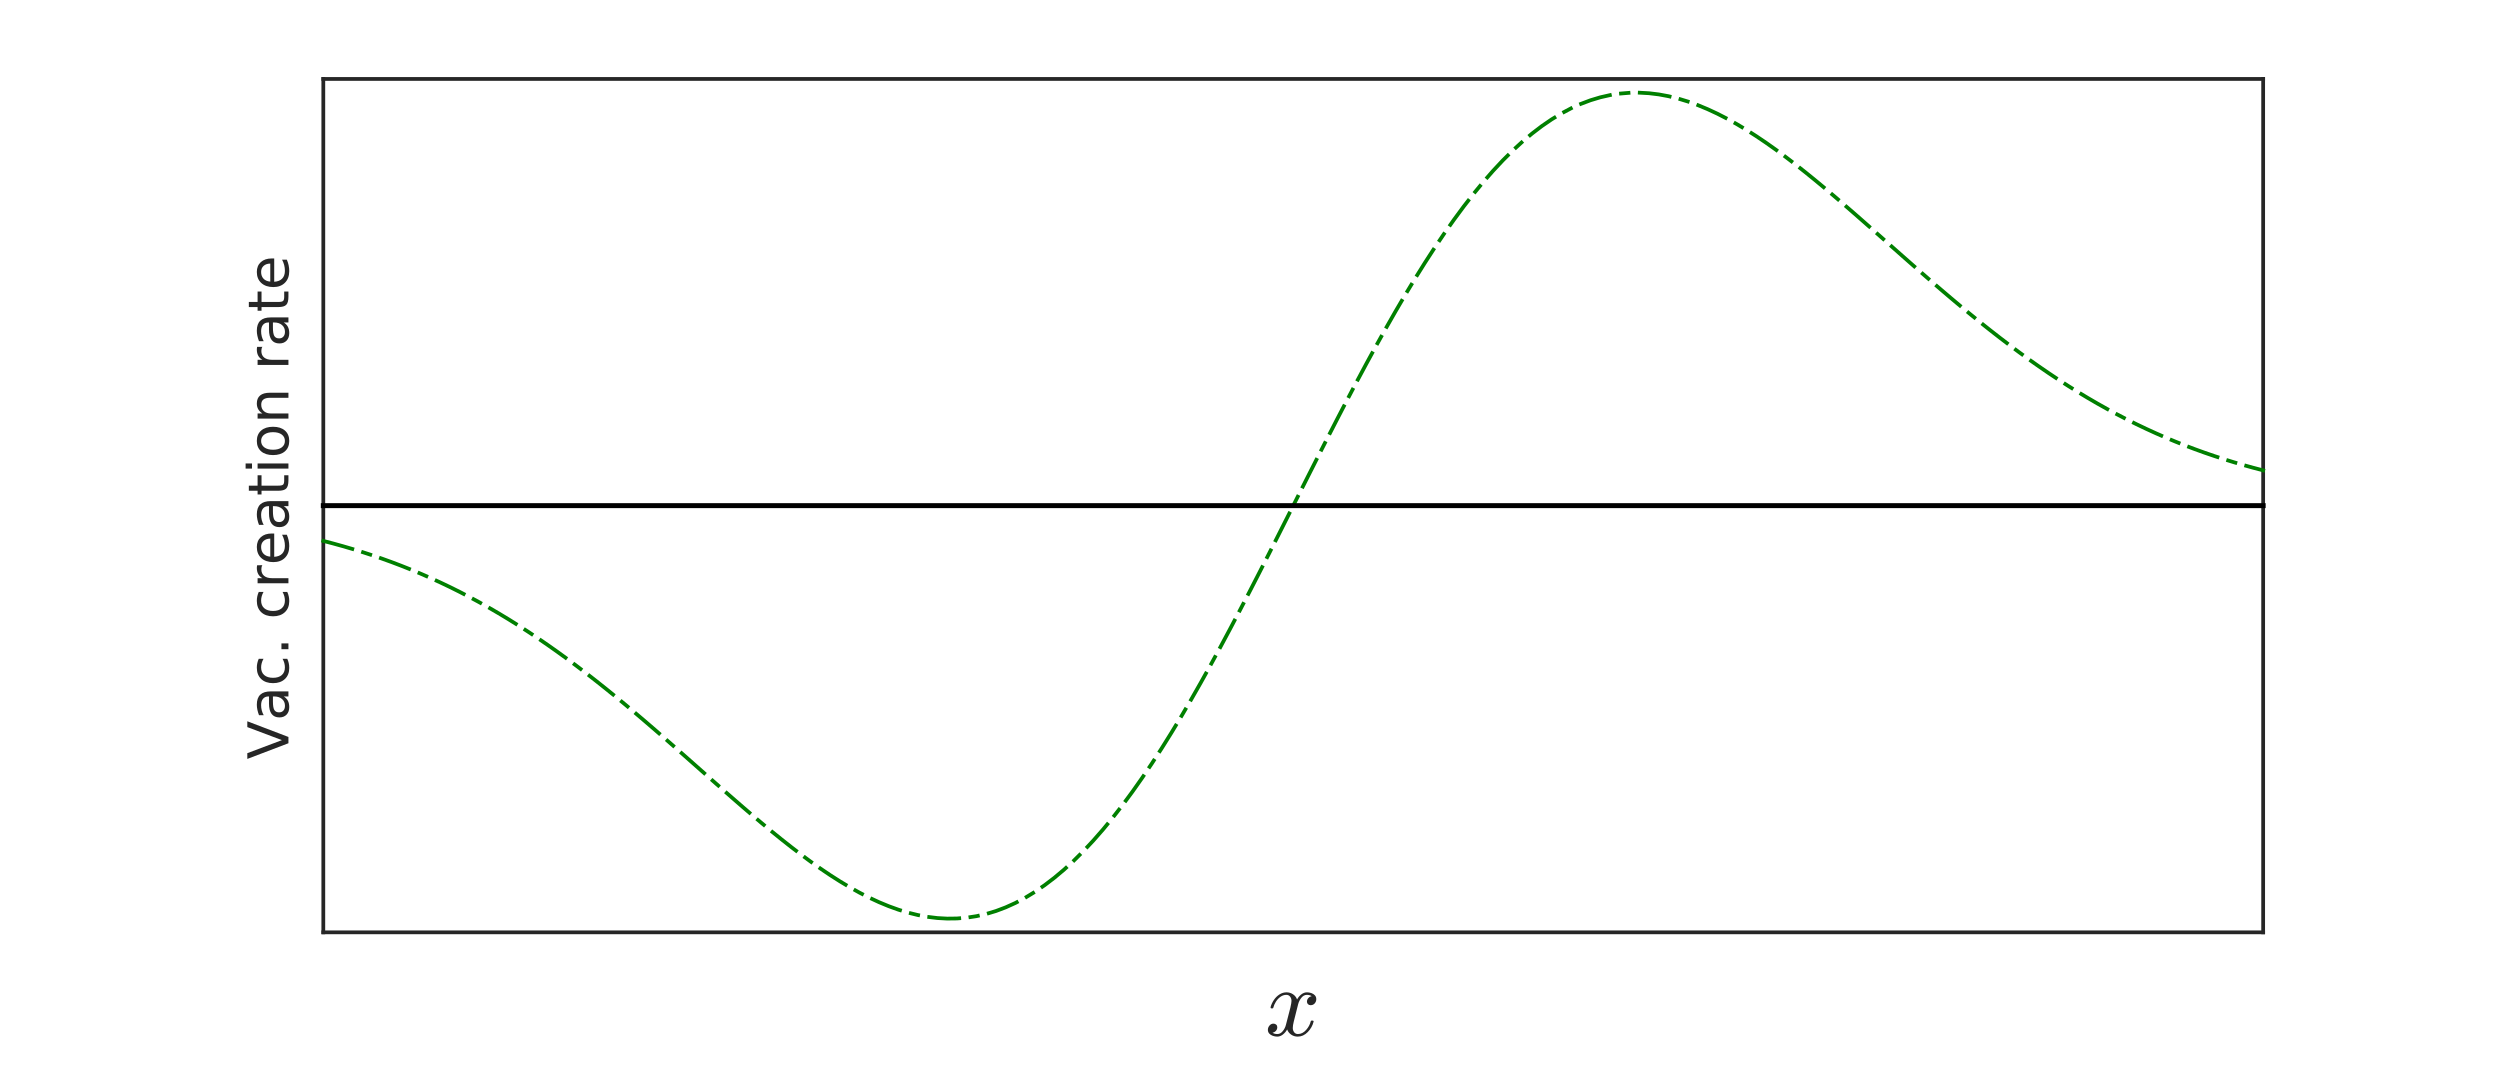 <?xml version="1.0"?>
<!DOCTYPE svg PUBLIC '-//W3C//DTD SVG 1.0//EN'
          'http://www.w3.org/TR/2001/REC-SVG-20010904/DTD/svg10.dtd'>
<svg xmlns:xlink="http://www.w3.org/1999/xlink" style="fill-opacity:1; color-rendering:auto; color-interpolation:auto; stroke:black; text-rendering:auto; stroke-linecap:square; stroke-miterlimit:10; stroke-opacity:1; shape-rendering:auto; fill:black; stroke-dasharray:none; font-weight:normal; stroke-width:1; font-family:'Dialog'; font-style:normal; stroke-linejoin:miter; font-size:12px; stroke-dashoffset:0; image-rendering:auto;" width="665" height="285" xmlns="http://www.w3.org/2000/svg"
><rect width="100%" height="100%" fill="#808080" stroke="none"/><!--Generated by the Batik Graphics2D SVG Generator--><defs id="genericDefs"
  /><g
  ><defs id="defs1"
    ><clipPath clipPathUnits="userSpaceOnUse" id="clipPath1"
      ><path d="M0 0 L665 0 L665 285 L0 285 L0 0 Z"
      /></clipPath
    ></defs
    ><g style="fill:white; stroke:white;"
    ><rect x="0" y="0" width="665" style="clip-path:url(#clipPath1); stroke:none;" height="285"
    /></g
    ><g style="fill:white; text-rendering:optimizeSpeed; color-rendering:optimizeSpeed; image-rendering:optimizeSpeed; shape-rendering:crispEdges; color-interpolation:sRGB; stroke:white;"
    ><rect x="0" width="665" height="285" y="0" style="stroke:none;"
      /><path style="stroke:none;" d="M86 248 L602 248 L602 21 L86 21 Z"
    /></g
    ><g transform="translate(344,253.278)" style="font-size:26px; fill:rgb(38,38,38); text-rendering:geometricPrecision; color-rendering:optimizeQuality; image-rendering:optimizeQuality; font-family:'mwa_cmmi10'; color-interpolation:linearRGB; stroke:rgb(38,38,38);"
    ><path style="stroke:none;" d="M-5.51 21.417 Q-5.057 21.776 -4.213 21.776 Q-3.4 21.776 -2.775 20.995 Q-2.15 20.213 -1.932 19.292 L-0.744 14.682 Q-0.463 13.417 -0.463 12.963 Q-0.463 12.307 -0.83 11.831 Q-1.197 11.354 -1.838 11.354 Q-2.666 11.354 -3.393 11.87 Q-4.119 12.385 -4.611 13.174 Q-5.104 13.963 -5.307 14.776 Q-5.354 14.948 -5.51 14.948 L-5.822 14.948 Q-6.025 14.948 -6.025 14.698 L-6.025 14.62 Q-5.775 13.667 -5.166 12.745 Q-4.557 11.823 -3.674 11.252 Q-2.791 10.682 -1.791 10.682 Q-0.838 10.682 -0.072 11.19 Q0.693 11.698 1.022 12.573 Q1.459 11.776 2.154 11.229 Q2.85 10.682 3.662 10.682 Q4.225 10.682 4.811 10.877 Q5.396 11.073 5.764 11.479 Q6.131 11.885 6.131 12.495 Q6.131 13.151 5.709 13.627 Q5.287 14.104 4.615 14.104 Q4.209 14.104 3.928 13.838 Q3.647 13.573 3.647 13.167 Q3.647 12.62 4.021 12.206 Q4.396 11.792 4.912 11.713 Q4.443 11.354 3.615 11.354 Q2.787 11.354 2.17 12.127 Q1.553 12.901 1.303 13.854 L0.146 18.448 Q-0.119 19.495 -0.119 20.167 Q-0.119 20.823 0.248 21.299 Q0.615 21.776 1.24 21.776 Q2.459 21.776 3.42 20.698 Q4.381 19.62 4.678 18.338 Q4.74 18.198 4.881 18.198 L5.209 18.198 Q5.303 18.198 5.365 18.268 Q5.428 18.338 5.428 18.417 Q5.428 18.448 5.412 18.495 Q5.037 20.042 3.857 21.253 Q2.678 22.463 1.193 22.463 Q0.24 22.463 -0.525 21.948 Q-1.291 21.432 -1.619 20.557 Q-2.025 21.323 -2.736 21.893 Q-3.447 22.463 -4.26 22.463 Q-4.822 22.463 -5.416 22.26 Q-6.01 22.057 -6.377 21.651 Q-6.744 21.245 -6.744 20.635 Q-6.744 20.026 -6.314 19.518 Q-5.885 19.01 -5.26 19.01 Q-4.822 19.01 -4.533 19.276 Q-4.244 19.542 -4.244 19.963 Q-4.244 20.51 -4.604 20.917 Q-4.963 21.323 -5.51 21.417 Z"
    /></g
    ><g style="fill:rgb(38,38,38); text-rendering:geometricPrecision; color-interpolation:linearRGB; color-rendering:optimizeQuality; image-rendering:optimizeQuality; stroke:rgb(38,38,38);"
    ><line y2="248" style="fill:none;" x1="86" x2="602" y1="248"
      /><line y2="21" style="fill:none;" x1="86" x2="602" y1="21"
    /></g
    ><g transform="translate(80.722,134.5) rotate(-90)" style="font-size:15px; fill:rgb(38,38,38); text-rendering:geometricPrecision; color-rendering:optimizeQuality; image-rendering:optimizeQuality; font-family:'SansSerif'; color-interpolation:linearRGB; stroke:rgb(38,38,38);"
    ><path style="stroke:none;" d="M-63.203 -4 L-67.375 -14.938 L-65.844 -14.938 L-62.375 -5.734 L-58.906 -14.938 L-57.359 -14.938 L-61.531 -4 L-63.203 -4 ZM-52.098 -8.125 Q-53.723 -8.125 -54.356 -7.75 Q-54.989 -7.375 -54.989 -6.469 Q-54.989 -5.766 -54.52 -5.344 Q-54.051 -4.922 -53.239 -4.922 Q-52.114 -4.922 -51.434 -5.711 Q-50.754 -6.5 -50.754 -7.828 L-50.754 -8.125 L-52.098 -8.125 ZM-49.411 -8.688 L-49.411 -4 L-50.754 -4 L-50.754 -5.25 Q-51.223 -4.5 -51.911 -4.141 Q-52.598 -3.781 -53.598 -3.781 Q-54.848 -3.781 -55.59 -4.492 Q-56.333 -5.203 -56.333 -6.391 Q-56.333 -7.766 -55.411 -8.469 Q-54.489 -9.172 -52.645 -9.172 L-50.754 -9.172 L-50.754 -9.312 Q-50.754 -10.234 -51.364 -10.75 Q-51.973 -11.266 -53.083 -11.266 Q-53.786 -11.266 -54.458 -11.094 Q-55.129 -10.922 -55.739 -10.578 L-55.739 -11.828 Q-55.004 -12.109 -54.301 -12.258 Q-53.598 -12.406 -52.942 -12.406 Q-51.161 -12.406 -50.286 -11.484 Q-49.411 -10.562 -49.411 -8.688 ZM-40.734 -11.891 L-40.734 -10.625 Q-41.297 -10.938 -41.875 -11.102 Q-42.453 -11.266 -43.031 -11.266 Q-44.344 -11.266 -45.07 -10.43 Q-45.797 -9.594 -45.797 -8.094 Q-45.797 -6.594 -45.07 -5.766 Q-44.344 -4.938 -43.031 -4.938 Q-42.453 -4.938 -41.875 -5.094 Q-41.297 -5.25 -40.734 -5.562 L-40.734 -4.312 Q-41.297 -4.047 -41.898 -3.914 Q-42.5 -3.781 -43.188 -3.781 Q-45.031 -3.781 -46.125 -4.945 Q-47.219 -6.109 -47.219 -8.094 Q-47.219 -10.094 -46.117 -11.25 Q-45.016 -12.406 -43.094 -12.406 Q-42.469 -12.406 -41.875 -12.273 Q-41.281 -12.141 -40.734 -11.891 ZM-38.19 -5.859 L-36.644 -5.859 L-36.644 -4 L-38.19 -4 L-38.19 -5.859 ZM-22.951 -11.891 L-22.951 -10.625 Q-23.514 -10.938 -24.092 -11.102 Q-24.67 -11.266 -25.248 -11.266 Q-26.561 -11.266 -27.287 -10.43 Q-28.014 -9.594 -28.014 -8.094 Q-28.014 -6.594 -27.287 -5.766 Q-26.561 -4.938 -25.248 -4.938 Q-24.67 -4.938 -24.092 -5.094 Q-23.514 -5.25 -22.951 -5.562 L-22.951 -4.312 Q-23.514 -4.047 -24.115 -3.914 Q-24.717 -3.781 -25.404 -3.781 Q-27.248 -3.781 -28.342 -4.945 Q-29.436 -6.109 -29.436 -8.094 Q-29.436 -10.094 -28.334 -11.25 Q-27.232 -12.406 -25.311 -12.406 Q-24.686 -12.406 -24.092 -12.273 Q-23.498 -12.141 -22.951 -11.891 ZM-15.845 -10.938 Q-16.079 -11.078 -16.345 -11.141 Q-16.61 -11.203 -16.939 -11.203 Q-18.079 -11.203 -18.689 -10.461 Q-19.298 -9.719 -19.298 -8.328 L-19.298 -4 L-20.657 -4 L-20.657 -12.203 L-19.298 -12.203 L-19.298 -10.922 Q-18.876 -11.672 -18.196 -12.039 Q-17.517 -12.406 -16.532 -12.406 Q-16.392 -12.406 -16.227 -12.383 Q-16.064 -12.359 -15.86 -12.328 L-15.845 -10.938 ZM-7.412 -8.438 L-7.412 -7.781 L-13.615 -7.781 Q-13.521 -6.391 -12.771 -5.664 Q-12.021 -4.938 -10.693 -4.938 Q-9.912 -4.938 -9.185 -5.125 Q-8.459 -5.312 -7.74 -5.688 L-7.74 -4.422 Q-8.459 -4.109 -9.225 -3.945 Q-9.99 -3.781 -10.771 -3.781 Q-12.725 -3.781 -13.873 -4.93 Q-15.021 -6.078 -15.021 -8.016 Q-15.021 -10.031 -13.935 -11.219 Q-12.85 -12.406 -11.006 -12.406 Q-9.35 -12.406 -8.381 -11.336 Q-7.412 -10.266 -7.412 -8.438 ZM-8.771 -8.828 Q-8.787 -9.938 -9.389 -10.602 Q-9.99 -11.266 -10.99 -11.266 Q-12.115 -11.266 -12.795 -10.625 Q-13.475 -9.984 -13.568 -8.828 L-8.771 -8.828 ZM-1.48 -8.125 Q-3.106 -8.125 -3.738 -7.75 Q-4.371 -7.375 -4.371 -6.469 Q-4.371 -5.766 -3.902 -5.344 Q-3.434 -4.922 -2.621 -4.922 Q-1.496 -4.922 -0.816 -5.711 Q-0.137 -6.5 -0.137 -7.828 L-0.137 -8.125 L-1.48 -8.125 ZM1.207 -8.688 L1.207 -4 L-0.137 -4 L-0.137 -5.25 Q-0.606 -4.5 -1.293 -4.141 Q-1.98 -3.781 -2.981 -3.781 Q-4.231 -3.781 -4.973 -4.492 Q-5.715 -5.203 -5.715 -6.391 Q-5.715 -7.766 -4.793 -8.469 Q-3.871 -9.172 -2.027 -9.172 L-0.137 -9.172 L-0.137 -9.312 Q-0.137 -10.234 -0.746 -10.75 Q-1.355 -11.266 -2.465 -11.266 Q-3.168 -11.266 -3.84 -11.094 Q-4.512 -10.922 -5.121 -10.578 L-5.121 -11.828 Q-4.387 -12.109 -3.684 -12.258 Q-2.981 -12.406 -2.324 -12.406 Q-0.543 -12.406 0.332 -11.484 Q1.207 -10.562 1.207 -8.688 ZM5.321 -14.531 L5.321 -12.203 L8.086 -12.203 L8.086 -11.156 L5.321 -11.156 L5.321 -6.703 Q5.321 -5.703 5.594 -5.414 Q5.868 -5.125 6.711 -5.125 L8.086 -5.125 L8.086 -4 L6.711 -4 Q5.149 -4 4.555 -4.586 Q3.961 -5.172 3.961 -6.703 L3.961 -11.156 L2.977 -11.156 L2.977 -12.203 L3.961 -12.203 L3.961 -14.531 L5.321 -14.531 ZM9.858 -12.203 L11.218 -12.203 L11.218 -4 L9.858 -4 L9.858 -12.203 ZM9.858 -15.391 L11.218 -15.391 L11.218 -13.688 L9.858 -13.688 L9.858 -15.391 ZM17.213 -11.266 Q16.135 -11.266 15.502 -10.414 Q14.87 -9.562 14.87 -8.094 Q14.87 -6.625 15.495 -5.781 Q16.12 -4.938 17.213 -4.938 Q18.291 -4.938 18.916 -5.781 Q19.541 -6.625 19.541 -8.094 Q19.541 -9.547 18.916 -10.406 Q18.291 -11.266 17.213 -11.266 ZM17.213 -12.406 Q18.963 -12.406 19.971 -11.258 Q20.979 -10.109 20.979 -8.094 Q20.979 -6.078 19.971 -4.93 Q18.963 -3.781 17.213 -3.781 Q15.448 -3.781 14.448 -4.93 Q13.448 -6.078 13.448 -8.094 Q13.448 -10.109 14.448 -11.258 Q15.448 -12.406 17.213 -12.406 ZM30.031 -8.953 L30.031 -4 L28.688 -4 L28.688 -8.906 Q28.688 -10.078 28.234 -10.656 Q27.781 -11.234 26.859 -11.234 Q25.781 -11.234 25.148 -10.539 Q24.516 -9.844 24.516 -8.641 L24.516 -4 L23.156 -4 L23.156 -12.203 L24.516 -12.203 L24.516 -10.922 Q25 -11.672 25.656 -12.039 Q26.312 -12.406 27.172 -12.406 Q28.578 -12.406 29.305 -11.531 Q30.031 -10.656 30.031 -8.953 ZM42.244 -10.938 Q42.009 -11.078 41.744 -11.141 Q41.478 -11.203 41.15 -11.203 Q40.009 -11.203 39.4 -10.461 Q38.791 -9.719 38.791 -8.328 L38.791 -4 L37.431 -4 L37.431 -12.203 L38.791 -12.203 L38.791 -10.922 Q39.212 -11.672 39.892 -12.039 Q40.572 -12.406 41.556 -12.406 Q41.697 -12.406 41.861 -12.383 Q42.025 -12.359 42.228 -12.328 L42.244 -10.938 ZM47.379 -8.125 Q45.754 -8.125 45.122 -7.75 Q44.489 -7.375 44.489 -6.469 Q44.489 -5.766 44.958 -5.344 Q45.426 -4.922 46.239 -4.922 Q47.364 -4.922 48.044 -5.711 Q48.723 -6.5 48.723 -7.828 L48.723 -8.125 L47.379 -8.125 ZM50.067 -8.688 L50.067 -4 L48.723 -4 L48.723 -5.25 Q48.254 -4.5 47.567 -4.141 Q46.879 -3.781 45.879 -3.781 Q44.629 -3.781 43.887 -4.492 Q43.145 -5.203 43.145 -6.391 Q43.145 -7.766 44.067 -8.469 Q44.989 -9.172 46.833 -9.172 L48.723 -9.172 L48.723 -9.312 Q48.723 -10.234 48.114 -10.75 Q47.504 -11.266 46.395 -11.266 Q45.692 -11.266 45.02 -11.094 Q44.348 -10.922 43.739 -10.578 L43.739 -11.828 Q44.473 -12.109 45.176 -12.258 Q45.879 -12.406 46.536 -12.406 Q48.317 -12.406 49.192 -11.484 Q50.067 -10.562 50.067 -8.688 ZM54.181 -14.531 L54.181 -12.203 L56.946 -12.203 L56.946 -11.156 L54.181 -11.156 L54.181 -6.703 Q54.181 -5.703 54.454 -5.414 Q54.727 -5.125 55.571 -5.125 L56.946 -5.125 L56.946 -4 L55.571 -4 Q54.009 -4 53.415 -4.586 Q52.821 -5.172 52.821 -6.703 L52.821 -11.156 L51.837 -11.156 L51.837 -12.203 L52.821 -12.203 L52.821 -14.531 L54.181 -14.531 ZM65.749 -8.438 L65.749 -7.781 L59.546 -7.781 Q59.64 -6.391 60.39 -5.664 Q61.14 -4.938 62.468 -4.938 Q63.249 -4.938 63.976 -5.125 Q64.703 -5.312 65.421 -5.688 L65.421 -4.422 Q64.703 -4.109 63.937 -3.945 Q63.171 -3.781 62.39 -3.781 Q60.437 -3.781 59.289 -4.93 Q58.14 -6.078 58.14 -8.016 Q58.14 -10.031 59.226 -11.219 Q60.312 -12.406 62.156 -12.406 Q63.812 -12.406 64.781 -11.336 Q65.749 -10.266 65.749 -8.438 ZM64.39 -8.828 Q64.374 -9.938 63.773 -10.602 Q63.171 -11.266 62.171 -11.266 Q61.046 -11.266 60.367 -10.625 Q59.687 -9.984 59.593 -8.828 L64.39 -8.828 Z"
    /></g
    ><g style="fill:rgb(38,38,38); text-rendering:geometricPrecision; color-interpolation:linearRGB; color-rendering:optimizeQuality; image-rendering:optimizeQuality; stroke:rgb(38,38,38);"
    ><line y2="21" style="fill:none;" x1="86" x2="86" y1="248"
      /><line y2="21" style="fill:none;" x1="602" x2="602" y1="248"
    /></g
    ><g style="stroke-linecap:butt; fill:green; text-rendering:geometricPrecision; color-rendering:optimizeQuality; image-rendering:optimizeQuality; stroke-linejoin:bevel; stroke-dasharray:8,3,2,3; color-interpolation:linearRGB; stroke:green; stroke-miterlimit:1;"
    ><path d="M86 143.883 L88.593 144.562 L91.186 145.281 L93.779 146.04 L96.372 146.842 L98.965 147.687 L101.558 148.577 L104.151 149.513 L106.744 150.497 L109.337 151.53 L111.93 152.612 L114.523 153.745 L117.116 154.93 L119.709 156.167 L122.302 157.458 L124.894 158.803 L127.487 160.202 L130.08 161.656 L132.673 163.164 L135.266 164.728 L137.859 166.346 L140.452 168.018 L143.045 169.744 L145.638 171.523 L148.231 173.353 L150.824 175.234 L153.417 177.163 L156.01 179.14 L158.603 181.161 L161.196 183.226 L163.789 185.33 L166.382 187.471 L168.975 189.646 L171.568 191.852 L174.161 194.084 L176.754 196.338 L179.347 198.611 L181.94 200.897 L184.533 203.191 L187.126 205.488 L189.719 207.783 L192.312 210.07 L194.905 212.342 L197.498 214.594 L200.09 216.818 L202.683 219.008 L205.276 221.158 L207.869 223.259 L210.462 225.305 L213.055 227.288 L215.648 229.201 L218.241 231.035 L220.834 232.784 L223.427 234.439 L226.02 235.993 L228.613 237.438 L231.206 238.767 L233.799 239.972 L236.392 241.046 L238.985 241.981 L241.578 242.771 L244.171 243.408 L246.764 243.887 L249.357 244.202 L251.95 244.346 L254.543 244.314 L257.136 244.101 L259.729 243.703 L262.322 243.115 L264.915 242.335 L267.507 241.358 L270.101 240.184 L272.693 238.809 L275.286 237.233 L277.879 235.456 L280.472 233.476 L283.065 231.295 L285.658 228.915 L288.251 226.337 L290.844 223.564 L293.437 220.6 L296.03 217.448 L298.623 214.114 L301.216 210.603 L303.809 206.921 L306.402 203.075 L308.995 199.072 L311.588 194.92 L314.181 190.628 L316.774 186.205 L319.367 181.66 L321.96 177.004 L324.553 172.247 L327.146 167.399 L329.739 162.473 L332.332 157.48 L334.925 152.431 L337.518 147.339 L340.111 142.216 L342.704 137.074 L345.296 131.926 L347.889 126.784 L350.482 121.661 L353.075 116.569 L355.668 111.52 L358.261 106.527 L360.854 101.601 L363.447 96.753 L366.04 91.996 L368.633 87.34 L371.226 82.795 L373.819 78.372 L376.412 74.08 L379.005 69.928 L381.598 65.925 L384.191 62.079 L386.784 58.397 L389.377 54.886 L391.97 51.552 L394.563 48.401 L397.156 45.436 L399.749 42.663 L402.342 40.085 L404.935 37.705 L407.528 35.524 L410.121 33.544 L412.714 31.767 L415.307 30.191 L417.899 28.816 L420.493 27.642 L423.085 26.665 L425.678 25.885 L428.271 25.297 L430.864 24.899 L433.457 24.686 L436.05 24.654 L438.643 24.798 L441.236 25.113 L443.829 25.592 L446.422 26.229 L449.015 27.019 L451.608 27.954 L454.201 29.028 L456.794 30.233 L459.387 31.562 L461.98 33.007 L464.573 34.561 L467.166 36.216 L469.759 37.965 L472.352 39.8 L474.945 41.712 L477.538 43.695 L480.131 45.741 L482.724 47.842 L485.317 49.992 L487.909 52.182 L490.502 54.406 L493.096 56.658 L495.688 58.93 L498.281 61.217 L500.874 63.512 L503.467 65.809 L506.06 68.103 L508.653 70.389 L511.246 72.662 L513.839 74.916 L516.432 77.148 L519.025 79.354 L521.618 81.529 L524.211 83.67 L526.804 85.775 L529.397 87.839 L531.99 89.86 L534.583 91.837 L537.176 93.766 L539.769 95.647 L542.362 97.478 L544.955 99.256 L547.548 100.982 L550.141 102.654 L552.734 104.272 L555.327 105.836 L557.92 107.344 L560.513 108.798 L563.106 110.197 L565.698 111.542 L568.291 112.833 L570.884 114.07 L573.477 115.255 L576.07 116.388 L578.663 117.47 L581.256 118.503 L583.849 119.487 L586.442 120.423 L589.035 121.313 L591.628 122.158 L594.221 122.96 L596.814 123.719 L599.407 124.438 L602 125.117" style="fill:none; fill-rule:evenodd;"
    /></g
    ><g style="text-rendering:geometricPrecision; stroke-width:1.319; color-interpolation:linearRGB; color-rendering:optimizeQuality; image-rendering:optimizeQuality;"
    ><line y2="134.5" style="fill:none;" x1="86" x2="602" y1="134.5"
    /></g
  ></g
></svg
>
